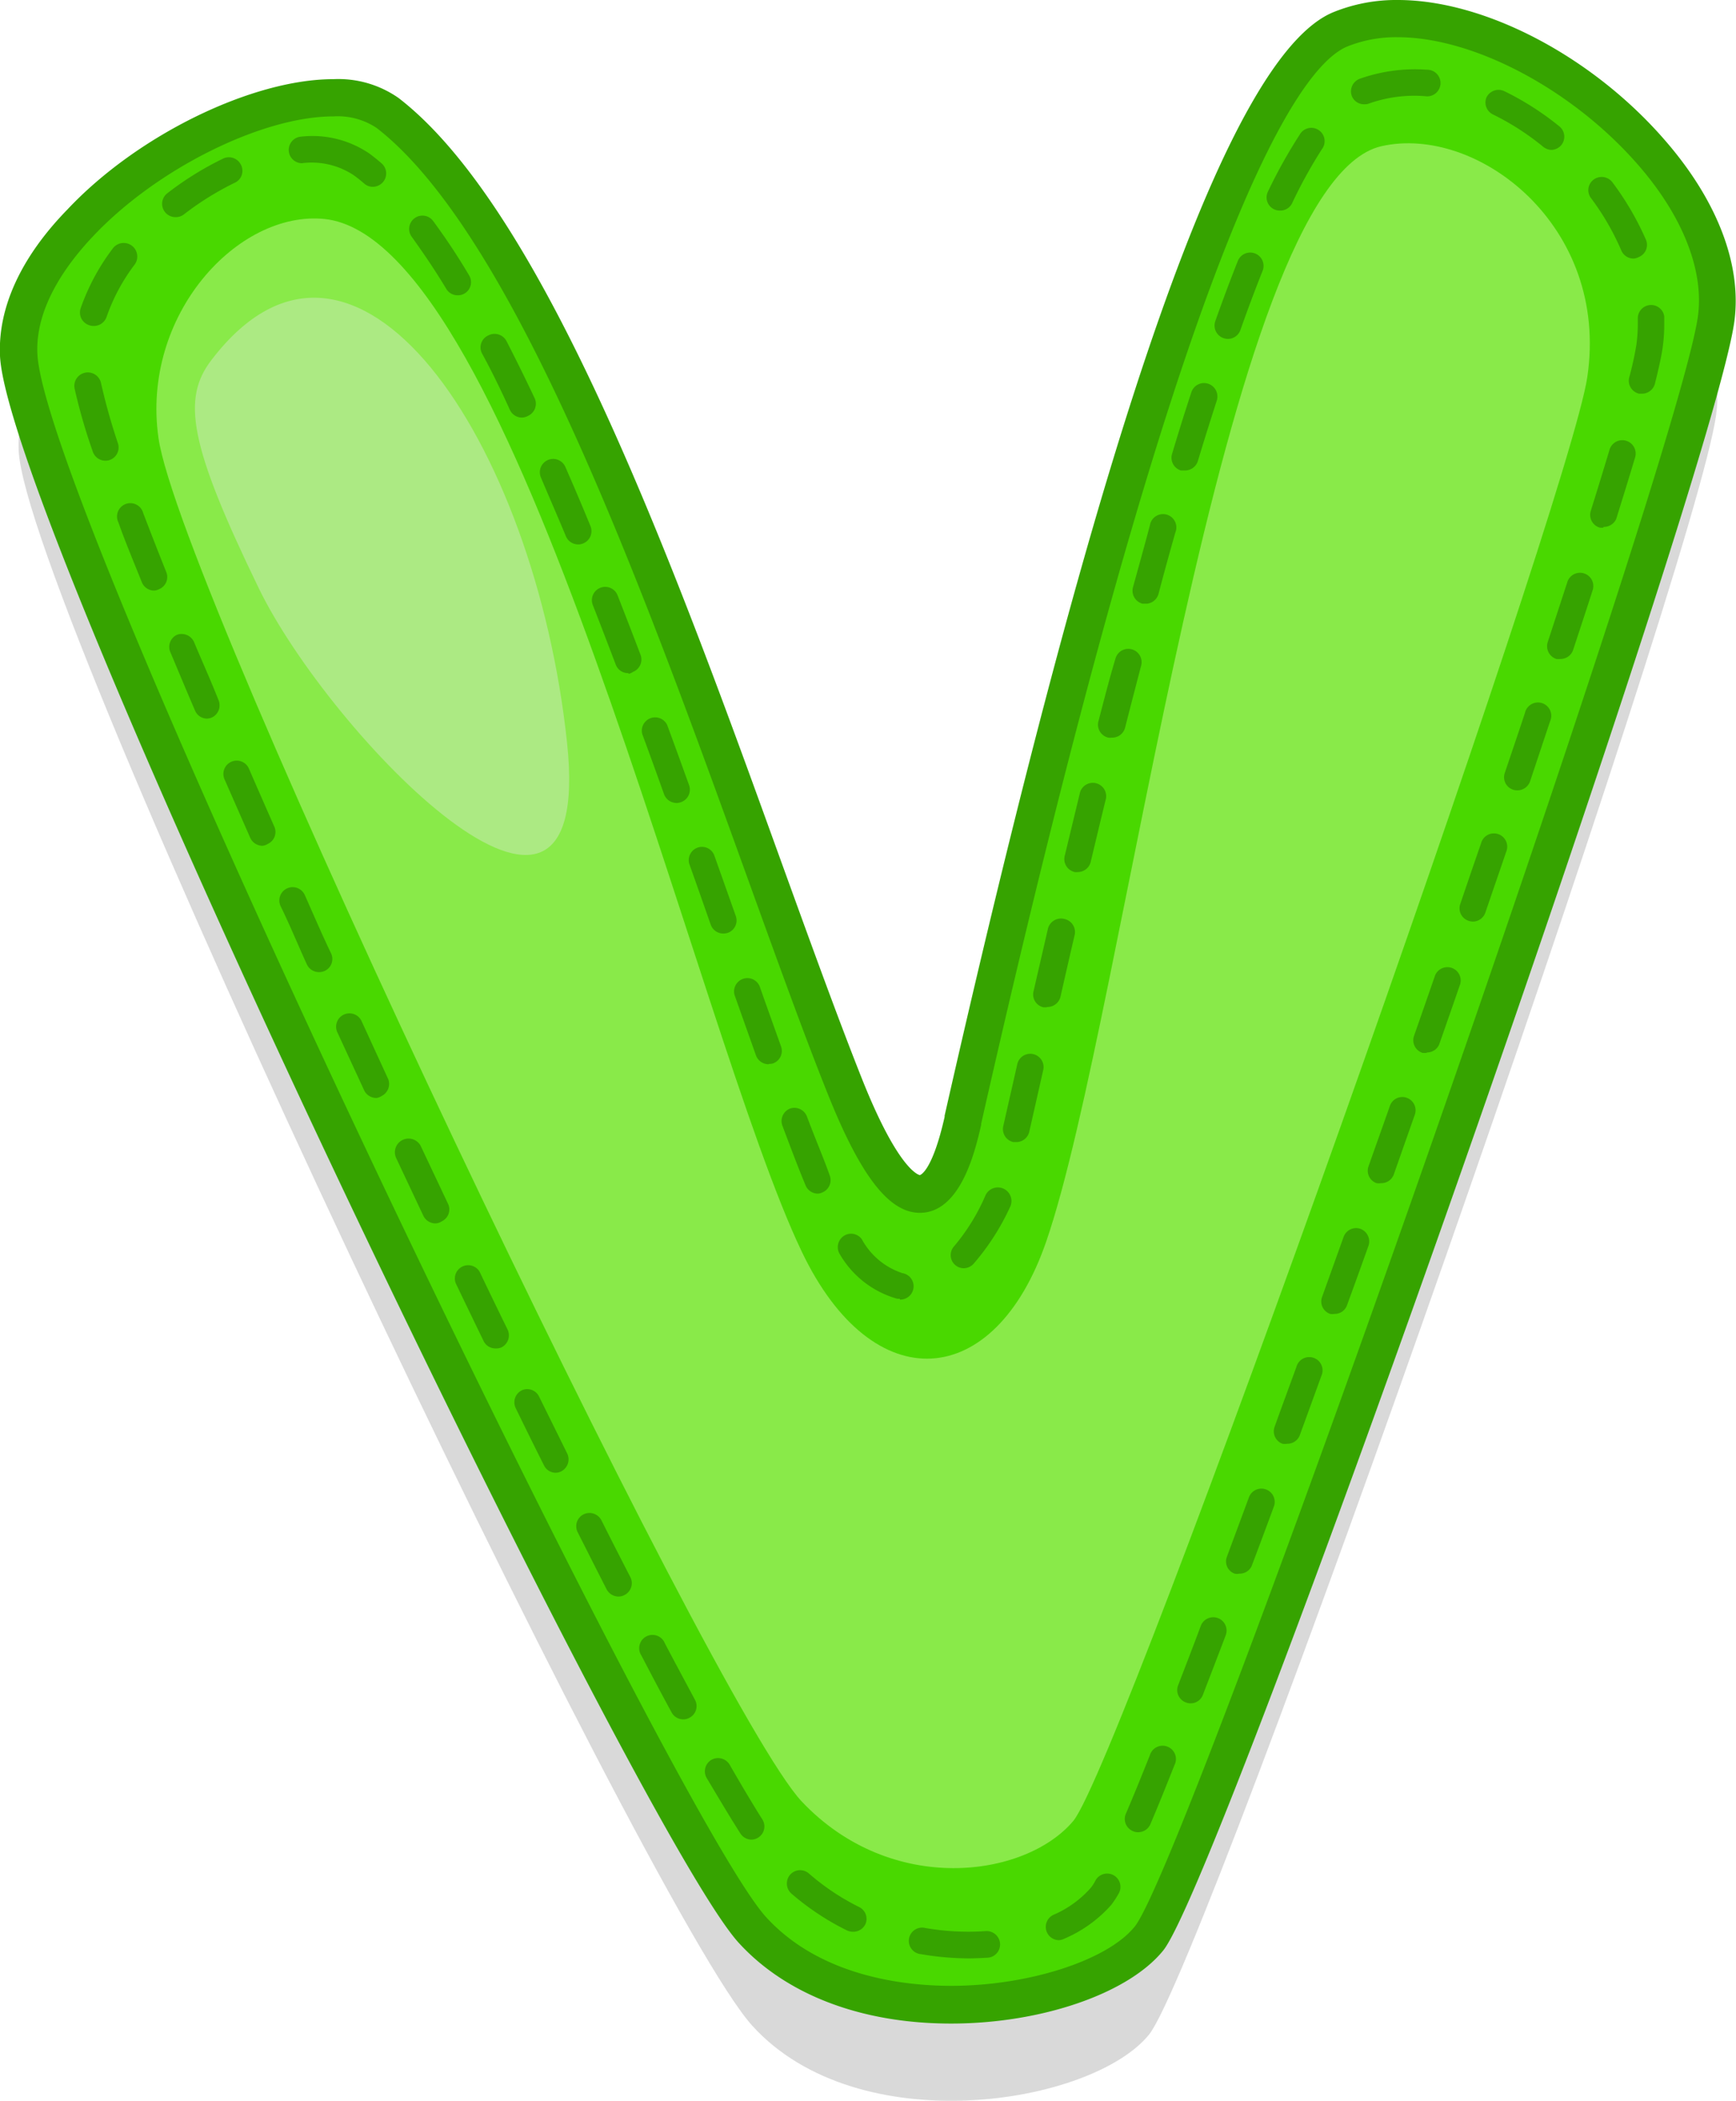 <svg xmlns="http://www.w3.org/2000/svg" viewBox="0 0 103.08 124.71"><defs><style>.cls-1{opacity:0.15;}.cls-2{fill:#49d800;}.cls-3{fill:#36a300;}.cls-4{fill:#89ea49;}.cls-5{fill:#acea83;}</style></defs><title>num-7Asset 41</title><g id="Layer_2" data-name="Layer 2"><g id="Layer_1-2" data-name="Layer 1"><path class="cls-1" d="M23,12.38C18.07,8.58.69,17.65,1.11,26.76s37.24,86.54,43.56,93.5,20.2,4.68,23.56.52,32.41-87,33.67-96.15S88,3.94,79.6,7.42s-19.08,50-22.42,64.74c-.35,1.53-2.17,10.12-7-2C43.58,53.65,33.94,20.82,23,12.38Z"/><path class="cls-2" d="M23,6.7C18.07,2.9.69,12,1.11,21.08s37.24,86.54,43.56,93.49,20.2,4.68,23.56.52,32.41-87,33.67-96.14S88-1.74,79.6,1.74s-19.08,50-22.42,64.73c-.35,1.54-2.17,10.13-7-2C43.58,48,33.94,15.14,23,6.7Z"/><path class="cls-3" d="M56.47,120.13c-5.32,0-9.8-1.71-12.62-4.81C37.76,108.6.47,31.1,0,21.13c-.13-2.85,1.23-5.85,4-8.69C8.17,8,15,4.7,19.79,4.7a6.23,6.23,0,0,1,3.88,1.12C32.46,12.6,40.21,34.06,46.44,51.3c1.71,4.72,3.32,9.17,4.76,12.79,2.2,5.51,3.41,5.67,3.42,5.67s.73-.18,1.47-3.46l0-.07C65.5,24.68,73,3.25,79.18.72A9.91,9.91,0,0,1,83,0c5.15,0,11.51,3.33,15.82,8.28,3.15,3.6,4.62,7.45,4.16,10.82-1.28,9.26-30.43,92.39-33.91,96.69C67,118.35,61.83,120.13,56.47,120.13ZM19.79,6.91C15.58,6.91,9.33,10,5.55,14,4,15.63,2.09,18.21,2.22,21c.42,9.27,37.56,86.51,43.26,92.8,3.24,3.56,8.27,4.09,11,4.09,4.59,0,9.28-1.51,10.9-3.52,3.2-4,32.26-87,33.44-95.6.37-2.73-.92-6-3.63-9.07C93.32,5.3,87.5,2.21,83,2.21a7.71,7.71,0,0,0-3,.55C77,4,70.18,14,58.26,66.71v.07C57.93,68.2,57.08,72,54.62,72c-1.83,0-3.52-2.18-5.47-7.06-1.46-3.65-3.07-8.13-4.78-12.86-6.14-17-13.77-38.09-22-44.48A4.17,4.17,0,0,0,19.79,6.91Z"/><path class="cls-3" d="M57.52,116.26a16.91,16.91,0,0,1-2.83-.25.79.79,0,1,1,.27-1.55,14.92,14.92,0,0,0,3.58.18.8.8,0,0,1,.84.73.79.79,0,0,1-.73.85C58.28,116.24,57.9,116.26,57.52,116.26Zm5.35-1.08a.79.79,0,0,1-.33-1.5,6.23,6.23,0,0,0,2.23-1.61,2.52,2.52,0,0,0,.28-.44.79.79,0,0,1,1.38.77,5.54,5.54,0,0,1-.45.69,7.82,7.82,0,0,1-2.78,2A.78.78,0,0,1,62.87,115.18Zm-12.24-.5a.84.84,0,0,1-.34-.08A15.55,15.55,0,0,1,47,112.42a.8.8,0,0,1-.09-1.12.79.79,0,0,1,1.12-.08,14,14,0,0,0,3,2,.78.78,0,0,1,.36,1A.8.8,0,0,1,50.63,114.68Zm-6-5.47a.79.79,0,0,1-.67-.37c-.57-.89-1.23-2-2-3.29a.79.79,0,0,1,.29-1.08.8.8,0,0,1,1.08.3c.73,1.27,1.38,2.36,1.93,3.23a.78.78,0,0,1-.24,1.09A.81.81,0,0,1,44.66,109.21Zm22.94-.44a.7.7,0,0,1-.31-.07.78.78,0,0,1-.42-1c.43-1,.92-2.2,1.44-3.51a.79.79,0,1,1,1.46.59c-.52,1.31-1,2.5-1.44,3.53A.79.79,0,0,1,67.6,108.77Zm-27-6.7a.78.78,0,0,1-.69-.41c-.58-1.06-1.17-2.18-1.79-3.37a.79.79,0,1,1,1.39-.73c.62,1.18,1.22,2.29,1.78,3.34a.78.78,0,0,1-.31,1.07A.75.75,0,0,1,40.55,102.07Zm30.11-.95a.71.71,0,0,1-.28-.06.78.78,0,0,1-.45-1c.43-1.12.89-2.3,1.35-3.54a.79.79,0,1,1,1.48.56c-.47,1.24-.93,2.43-1.36,3.55A.78.78,0,0,1,70.66,101.12ZM36.72,94.78a.8.8,0,0,1-.7-.43c-.56-1.09-1.13-2.23-1.72-3.39a.79.79,0,0,1,.35-1.06.8.8,0,0,1,1.06.35c.58,1.16,1.16,2.29,1.72,3.38a.79.79,0,0,1-.35,1.06A.74.74,0,0,1,36.72,94.78Zm36.87-1.36a.66.66,0,0,1-.28,0,.77.77,0,0,1-.46-1l1.32-3.56a.79.79,0,0,1,1.48.55c-.45,1.22-.89,2.4-1.33,3.56A.78.78,0,0,1,73.59,93.42ZM33,87.43a.77.77,0,0,1-.7-.44c-.56-1.11-1.12-2.25-1.68-3.4A.79.79,0,0,1,31,82.53a.78.78,0,0,1,1,.36l1.68,3.4a.8.8,0,0,1-.36,1.06A.72.72,0,0,1,33,87.43Zm43.42-1.72a.86.86,0,0,1-.27,0,.79.79,0,0,1-.47-1c.42-1.17.86-2.36,1.3-3.57a.79.79,0,1,1,1.48.54c-.44,1.21-.87,2.4-1.3,3.57A.79.79,0,0,1,76.44,85.71Zm-47-5.66a.78.78,0,0,1-.71-.45q-.82-1.69-1.65-3.42a.79.79,0,0,1,1.42-.68c.55,1.15,1.1,2.29,1.65,3.41A.8.8,0,0,1,29.75,80,.84.84,0,0,1,29.41,80.05ZM79.24,78a.75.75,0,0,1-.26,0,.78.78,0,0,1-.48-1l1.28-3.57a.79.79,0,0,1,1-.48.8.8,0,0,1,.48,1q-.64,1.8-1.29,3.57A.77.77,0,0,1,79.24,78ZM53.43,77.1l-.16,0a5.74,5.74,0,0,1-3.39-2.62.8.8,0,0,1,.21-1.1.78.78,0,0,1,1.09.2,4.25,4.25,0,0,0,2.4,2,.79.79,0,0,1-.15,1.57Zm3.8-1.81A.78.78,0,0,1,56.64,74a12,12,0,0,0,1.86-3A.79.79,0,0,1,60,71.6,14.18,14.18,0,0,1,57.83,75,.8.8,0,0,1,57.23,75.29ZM25.86,72.63a.81.81,0,0,1-.72-.45l-1.62-3.44A.79.79,0,1,1,25,68.07l1.62,3.43a.78.78,0,0,1-.38,1A.76.76,0,0,1,25.86,72.63Zm22.7-1.77a.79.79,0,0,1-.73-.5c-.42-1-.87-2.2-1.38-3.55a.8.8,0,0,1,.46-1,.8.8,0,0,1,1,.46c.5,1.34,1,2.49,1.36,3.52a.79.79,0,0,1-.44,1A.72.72,0,0,1,48.56,70.86ZM82,70.24a.85.85,0,0,1-.26,0,.78.78,0,0,1-.48-1c.42-1.2.85-2.39,1.27-3.59a.78.78,0,0,1,1-.48.79.79,0,0,1,.48,1l-1.26,3.58A.79.79,0,0,1,82,70.24ZM60.34,67.8l-.17,0a.79.79,0,0,1-.6-.94l.84-3.71a.79.79,0,0,1,1.54.35l-.84,3.71A.79.79,0,0,1,60.34,67.8Zm-38-2.62a.79.79,0,0,1-.72-.46l-1.59-3.44a.79.79,0,0,1,1.44-.66l1.58,3.44a.8.8,0,0,1-.38,1A.78.78,0,0,1,22.37,65.18Zm23.3-2a.8.8,0,0,1-.75-.52l-1.27-3.58a.79.79,0,0,1,1.49-.52c.43,1.23.86,2.42,1.27,3.57a.79.79,0,0,1-.48,1A.75.75,0,0,1,45.67,63.16Zm39.07-.68a.75.75,0,0,1-.26,0,.79.79,0,0,1-.49-1c.42-1.2.84-2.4,1.25-3.59a.79.79,0,0,1,1.49.52c-.41,1.19-.83,2.39-1.25,3.59A.79.79,0,0,1,84.74,62.48Zm-22.57-2.7-.18,0a.78.78,0,0,1-.59-.95c.27-1.19.56-2.42.85-3.7a.8.8,0,0,1,1-.59.79.79,0,0,1,.59.95c-.3,1.28-.58,2.51-.85,3.7A.8.8,0,0,1,62.17,59.78ZM18.94,57.71a.79.79,0,0,1-.72-.46c-.53-1.16-1-2.32-1.56-3.46a.79.79,0,1,1,1.44-.65c.51,1.14,1,2.3,1.56,3.46a.78.78,0,0,1-.72,1.11Zm24-2.29a.79.79,0,0,1-.74-.53c-.41-1.17-.83-2.37-1.26-3.57a.79.79,0,0,1,.48-1,.78.78,0,0,1,1,.48l1.27,3.58a.78.78,0,0,1-.48,1A.86.86,0,0,1,42.92,55.42Zm44.51-.71a.85.85,0,0,1-.26-.05.78.78,0,0,1-.48-1c.41-1.21.82-2.41,1.23-3.59a.79.79,0,1,1,1.49.51c-.4,1.18-.82,2.38-1.23,3.59A.79.79,0,0,1,87.43,54.71ZM64,51.77a.55.55,0,0,1-.18,0,.79.79,0,0,1-.59-1l.89-3.69a.79.79,0,0,1,1.54.37c-.31,1.25-.6,2.48-.89,3.69A.79.79,0,0,1,64,51.77ZM15.58,50.21a.8.8,0,0,1-.72-.47l-1.53-3.48a.79.79,0,1,1,1.45-.63c.49,1.13,1,2.29,1.52,3.47a.78.78,0,0,1-.4,1A.74.74,0,0,1,15.58,50.21Zm24.6-2.54a.8.8,0,0,1-.75-.52c-.42-1.18-.85-2.37-1.29-3.56a.79.79,0,0,1,1.48-.54c.44,1.19.87,2.38,1.3,3.57a.79.79,0,0,1-.48,1A.82.82,0,0,1,40.18,47.67Zm49.91-.75a.78.78,0,0,1-.75-1c.41-1.22.82-2.42,1.21-3.6a.79.79,0,1,1,1.49.5l-1.2,3.6A.8.8,0,0,1,90.09,46.92ZM66,43.79a.63.63,0,0,1-.19,0,.79.79,0,0,1-.58-1c.32-1.22.63-2.45,1-3.68a.79.79,0,0,1,1.53.4c-.32,1.23-.64,2.45-.95,3.67A.79.79,0,0,1,66,43.79ZM12.3,42.66a.77.77,0,0,1-.72-.48c-.52-1.2-1-2.37-1.48-3.5a.79.79,0,0,1,.42-1,.81.81,0,0,1,1,.43c.47,1.13,1,2.29,1.47,3.49a.8.8,0,0,1-.42,1A.85.85,0,0,1,12.3,42.66Zm25-2.7a.78.78,0,0,1-.74-.51c-.45-1.18-.9-2.36-1.36-3.53a.79.79,0,0,1,1.47-.58c.46,1.18.92,2.36,1.37,3.55a.79.79,0,0,1-.46,1A.69.69,0,0,1,37.34,40Zm55.35-.84a1,1,0,0,1-.24,0,.8.8,0,0,1-.51-1l1.18-3.61a.79.79,0,0,1,1.5.49c-.37,1.16-.77,2.36-1.18,3.61A.79.79,0,0,1,92.69,39.12Zm-24.6-3.28-.21,0a.8.8,0,0,1-.56-1c.34-1.23.68-2.45,1-3.66a.79.79,0,1,1,1.51.43c-.34,1.2-.68,2.42-1,3.65A.8.8,0,0,1,68.09,35.84ZM9.15,35.06a.79.79,0,0,1-.73-.5c-.5-1.25-1-2.44-1.39-3.55a.79.79,0,1,1,1.47-.56c.42,1.1.88,2.28,1.38,3.53a.78.78,0,0,1-.44,1A.72.72,0,0,1,9.15,35.06Zm25.18-2.74a.79.79,0,0,1-.73-.49c-.49-1.18-1-2.34-1.48-3.48a.79.79,0,0,1,1.45-.63c.5,1.14,1,2.31,1.49,3.51a.79.79,0,0,1-.73,1.09Zm60.88-1a.66.66,0,0,1-.23,0,.79.79,0,0,1-.52-1c.41-1.31.78-2.52,1.11-3.62a.79.79,0,0,1,1.52.45c-.33,1.11-.71,2.33-1.12,3.65A.8.8,0,0,1,95.21,31.28ZM70.35,27.93l-.23,0a.79.79,0,0,1-.52-1c.37-1.24.75-2.46,1.14-3.64a.79.79,0,0,1,1-.51.8.8,0,0,1,.51,1c-.38,1.18-.76,2.38-1.13,3.61A.8.8,0,0,1,70.35,27.93ZM6.26,27.35a.79.79,0,0,1-.75-.54,33.28,33.28,0,0,1-1.08-3.74A.79.79,0,0,1,6,22.75a36.17,36.17,0,0,0,1,3.56.79.79,0,0,1-.49,1A.77.77,0,0,1,6.26,27.35ZM31,24.79a.79.79,0,0,1-.72-.45C29.74,23.15,29.18,22,28.63,21A.78.78,0,0,1,29,19.91a.8.8,0,0,1,1.07.33c.55,1.07,1.12,2.22,1.69,3.43a.79.79,0,0,1-.37,1A.83.83,0,0,1,31,24.79Zm66.51-1.42-.19,0a.79.79,0,0,1-.57-1,19.45,19.45,0,0,0,.42-1.93,9.74,9.74,0,0,0,.08-1.22v-.37a.79.79,0,0,1,1.57-.07c0,.15,0,.29,0,.44a9.9,9.9,0,0,1-.1,1.45c-.07.48-.22,1.17-.45,2.09A.79.79,0,0,1,97.53,23.37ZM72.91,20.12a.86.86,0,0,1-.27-.05.79.79,0,0,1-.48-1c.45-1.27.9-2.47,1.34-3.58a.79.79,0,0,1,1.47.59c-.43,1.08-.88,2.27-1.32,3.52A.79.79,0,0,1,72.91,20.12ZM5.54,19.35a.8.8,0,0,1-.26-.05.79.79,0,0,1-.49-1,12.86,12.86,0,0,1,1.9-3.54A.79.79,0,0,1,8,15.7a11.24,11.24,0,0,0-1.67,3.11A.8.8,0,0,1,5.54,19.35Zm21.64-1.82a.78.78,0,0,1-.68-.38C25.81,16,25.12,15,24.45,14.06a.79.79,0,1,1,1.27-.94c.69.94,1.41,2,2.13,3.22a.78.78,0,0,1-.26,1.08A.77.77,0,0,1,27.18,17.53ZM97,15.35a.79.79,0,0,1-.73-.48,15.1,15.1,0,0,0-1.8-3.11.78.78,0,0,1,.16-1.1.8.8,0,0,1,1.11.16,17,17,0,0,1,2,3.43.78.78,0,0,1-.41,1A.85.85,0,0,1,97,15.35ZM10.42,12.89a.79.79,0,0,1-.48-1.42A18.71,18.71,0,0,1,13.3,9.39a.8.8,0,0,1,1,.38A.78.78,0,0,1,14,10.82a17.33,17.33,0,0,0-3.07,1.9A.78.78,0,0,1,10.42,12.89ZM76,12.5a.78.78,0,0,1-.71-1.13A30,30,0,0,1,77.17,8a.79.79,0,1,1,1.32.86,28.56,28.56,0,0,0-1.78,3.23A.78.78,0,0,1,76,12.5ZM22.14,11.09a.75.75,0,0,1-.51-.19c-.21-.18-.42-.35-.63-.5a4.51,4.51,0,0,0-3.08-.71.79.79,0,0,1-.11-1.57,6,6,0,0,1,4.13,1c.24.18.48.37.72.58a.79.79,0,0,1,.08,1.11A.8.8,0,0,1,22.14,11.09Zm70-2.19a.81.81,0,0,1-.5-.18,15.39,15.39,0,0,0-3-1.93.79.79,0,0,1-.38-1,.8.8,0,0,1,1.06-.38A17,17,0,0,1,92.59,7.5a.79.79,0,0,1,.12,1.11A.81.81,0,0,1,92.09,8.9ZM81,6.19a.78.78,0,0,1-.74-.51.8.8,0,0,1,.47-1,9.81,9.81,0,0,1,4-.54.79.79,0,1,1-.11,1.57,8.07,8.07,0,0,0-3.4.46A.84.84,0,0,1,81,6.19Z"/><path class="cls-4" d="M19.27,13c-5.15-.52-10.9,5.71-9.86,13,1.27,9,32.87,75.3,38.19,80.94s13.29,4.54,16.13,1.16S93.15,29.82,94.25,22.39c1.34-9-6.55-15-12.23-13.71-9.52,2.19-15.22,51.43-19.89,65-3.06,8.93-10.31,9.45-14.52.63C41.35,61.24,30.7,14.2,19.27,13Z"/><path class="cls-5" d="M12.55,21.38c8.51-11.17,19.22,4.81,21.12,22.71,1.7,15.93-14.14-.59-18.3-9.16S10.8,23.67,12.55,21.38Z"/></g></g></svg>